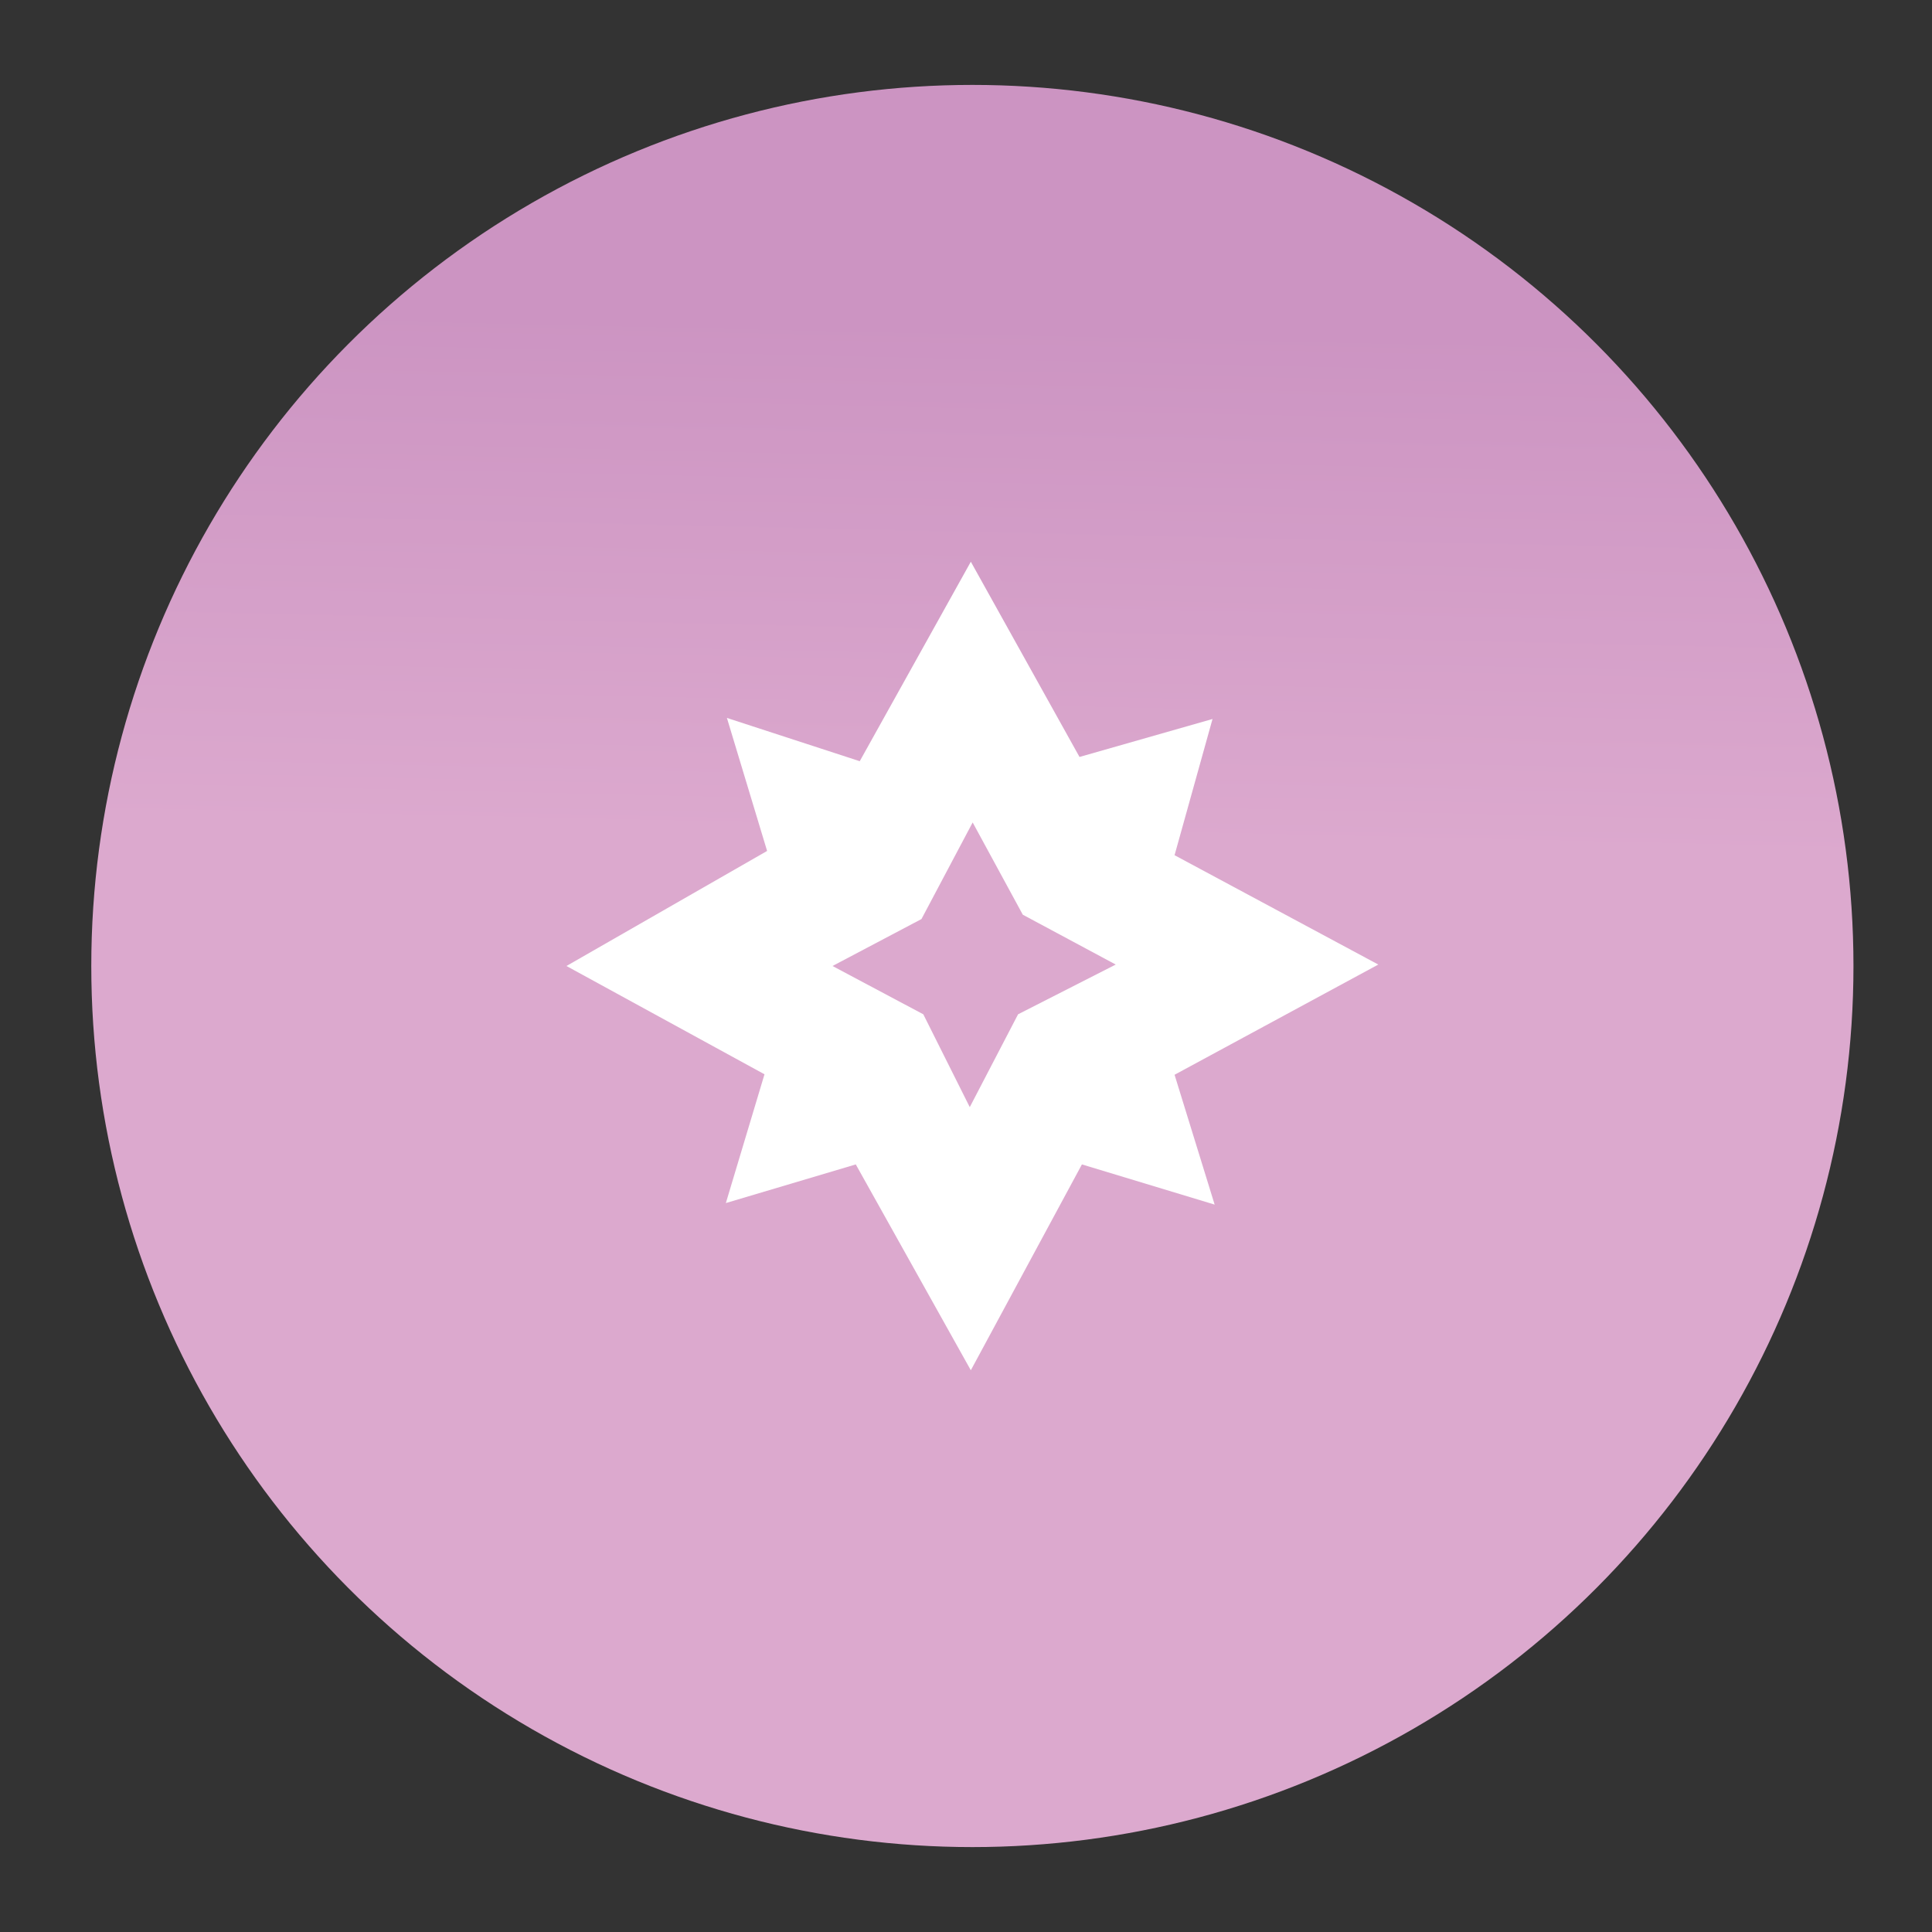 <svg id="Capa_1" data-name="Capa 1" xmlns="http://www.w3.org/2000/svg" xmlns:xlink="http://www.w3.org/1999/xlink" viewBox="0 0 200 200"><rect x="0" y="0" width="200" height="200" fill="#333333" stroke="none"/><defs><style>.cls-1{fill:url(#Degradado_sin_nombre_82);}.cls-2{fill:#fff;}</style><linearGradient id="Degradado_sin_nombre_82" x1="102.63" y1="13.16" x2="99.93" y2="132.1" gradientUnits="userSpaceOnUse"><stop offset="0.17" stop-color="#cc94c2"/><stop offset="0.62" stop-color="#dca9ce"/></linearGradient></defs><circle class="cls-1" cx="100.66" cy="100" r="91.21"/><path class="cls-2" d="M100.5,58.15l11.25,20.21,13.77-3.93-3.93,14.1,21.09,11.32-21.09,11.41,4.15,13.44L112,120.54,100.5,141.85,88.59,120.54l-13.45,4,4-13.33L58.64,100,79.41,88.09q-2.09-6.89-4.16-13.77L89,78.8Zm15,41.7-9.62-5.16-5.19-9.55-5.3,10L86.18,100l9.4,5,4.81,9.61,5-9.61Z"/></svg>